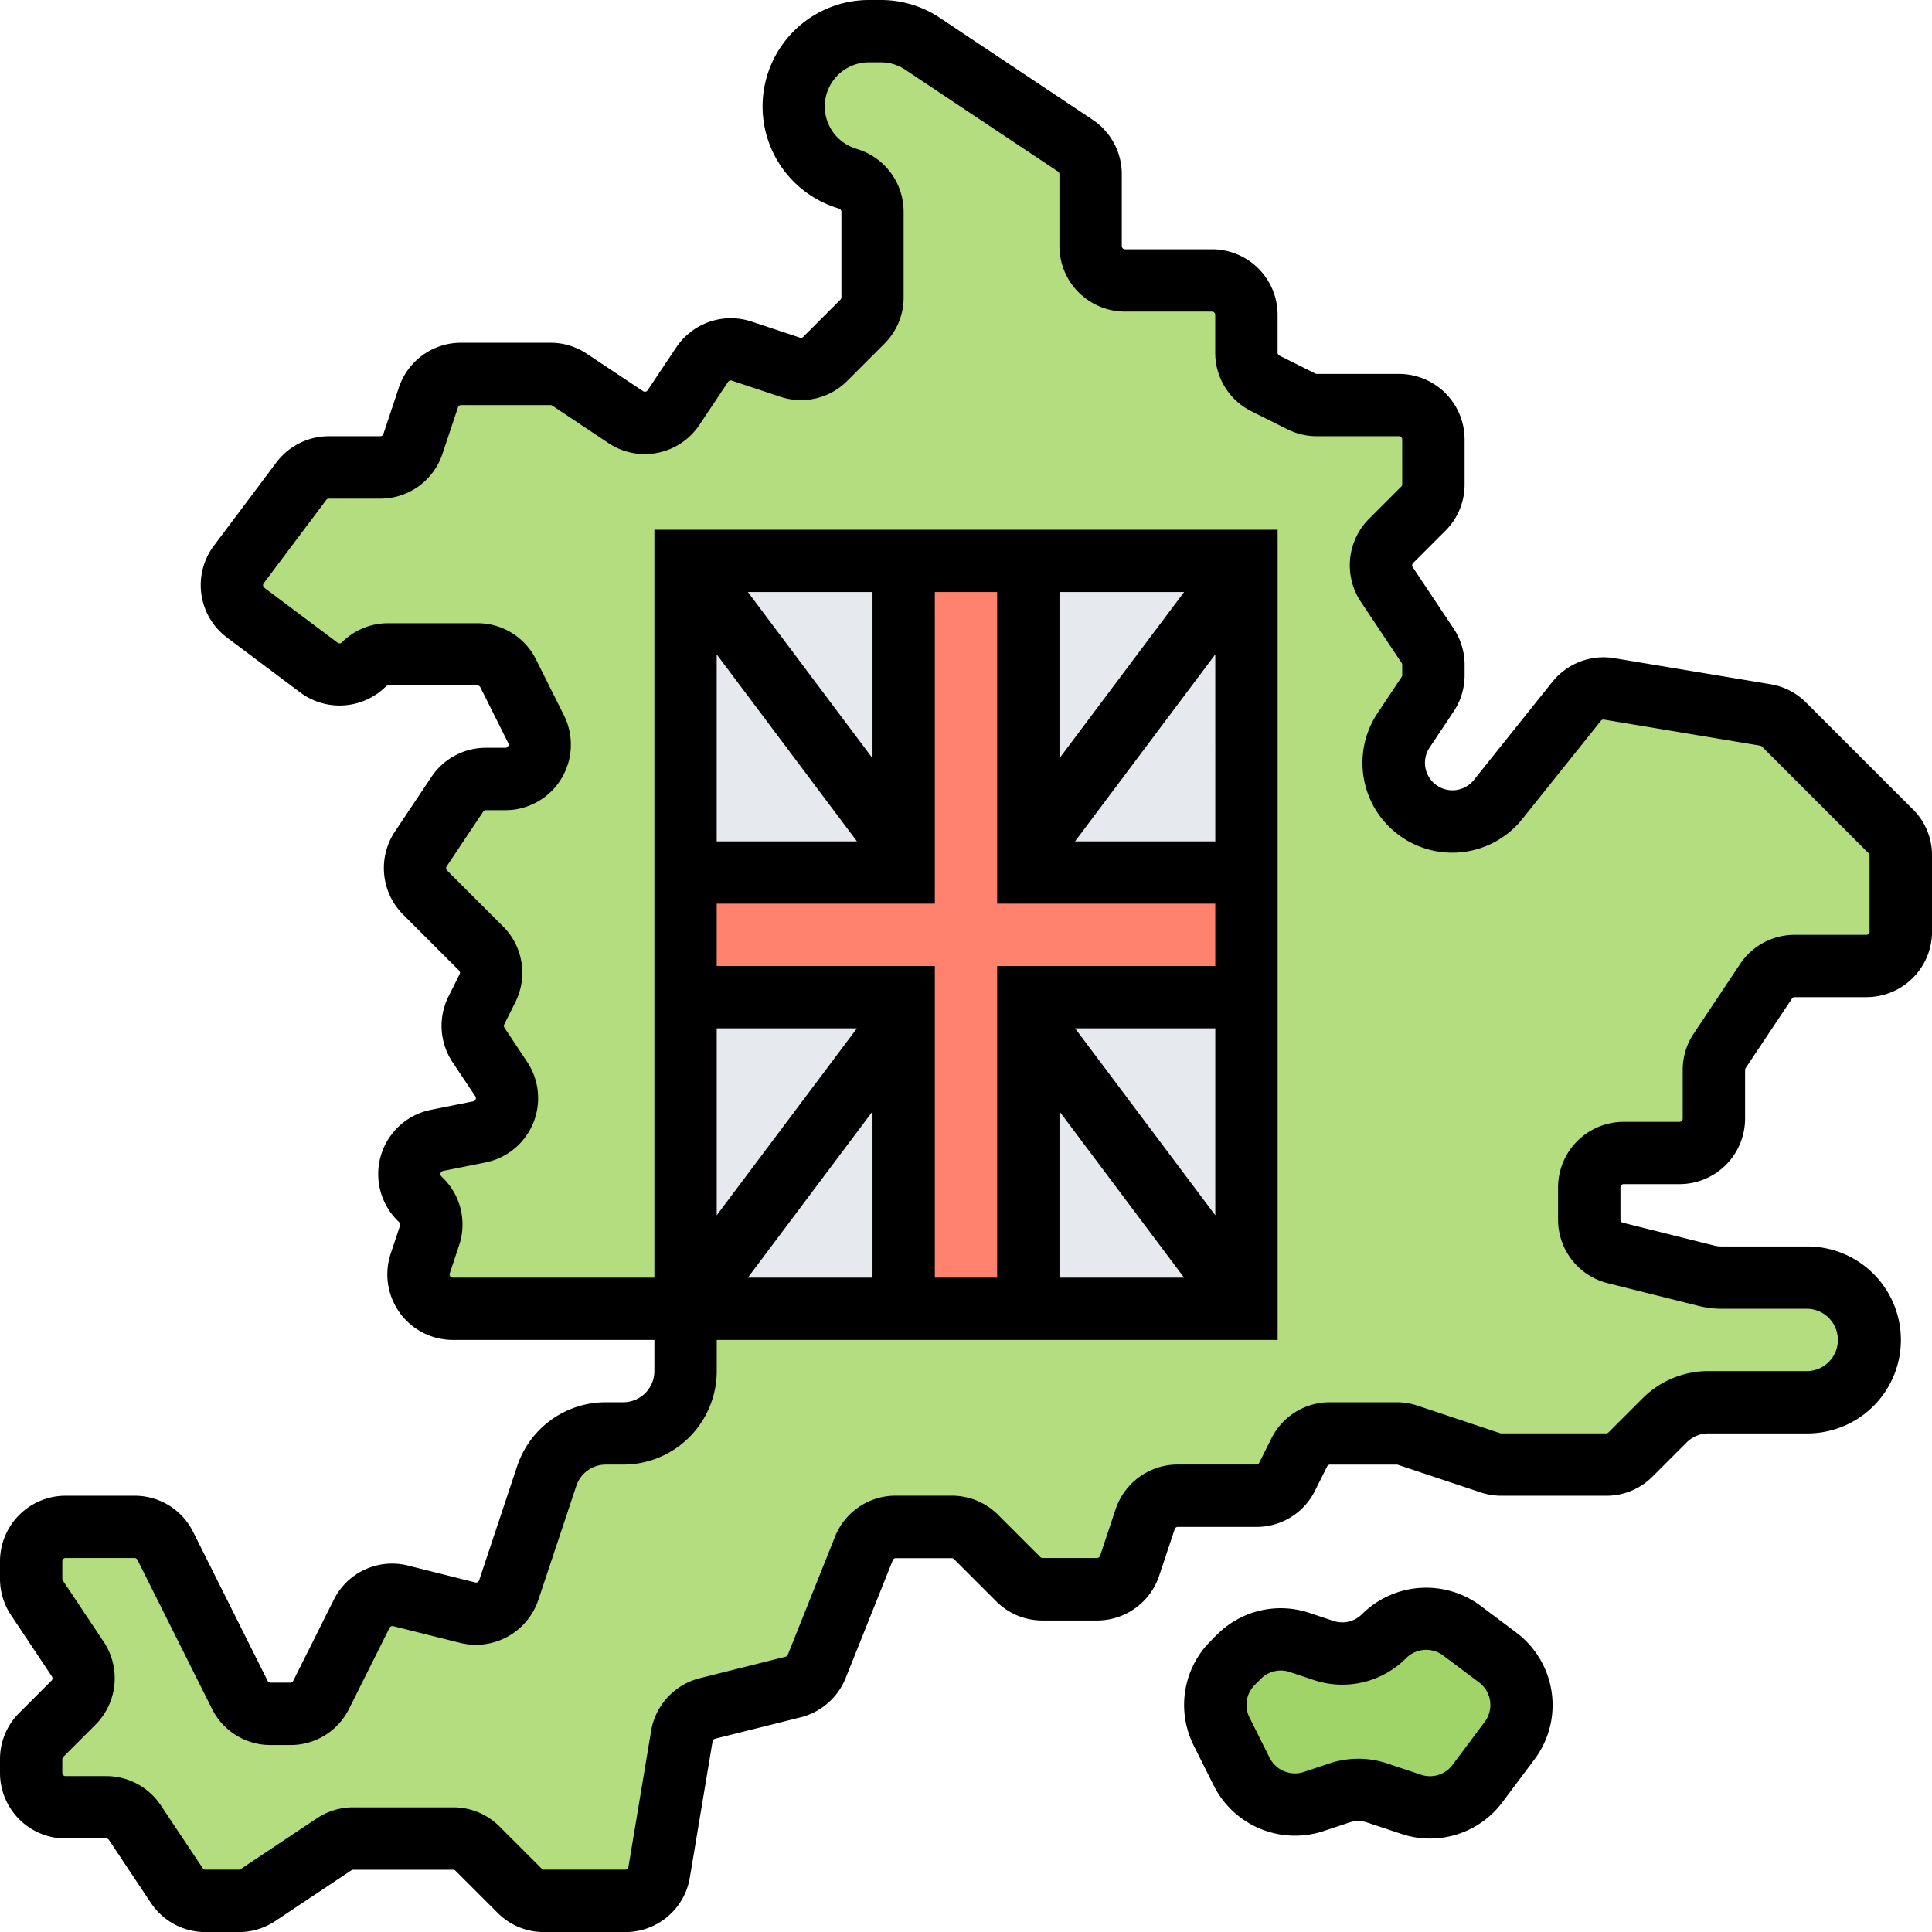 <svg id="Grupo_1111236" data-name="Grupo 1111236" xmlns="http://www.w3.org/2000/svg" width="132.163" height="132.163" viewBox="0 0 132.163 132.163">
  <g id="Grupo_1111224" data-name="Grupo 1111224" transform="translate(2.132 2.132)">
    <g id="Grupo_1111217" data-name="Grupo 1111217">
      <path id="Trazado_896563" data-name="Trazado 896563" d="M135.209,62.733l-7.3-7.3a2.372,2.372,0,0,0-1.276-.658l-10.685-1.78a2.361,2.361,0,0,0-2.225.85l-5.366,6.712a4.01,4.01,0,0,1-6.467-4.73l1.644-2.467a2.362,2.362,0,0,0,.394-1.3v-.709a2.362,2.362,0,0,0-.394-1.3l-2.8-4.2a2.353,2.353,0,0,1,.3-2.968l2.209-2.209a2.356,2.356,0,0,0,.69-1.665V35.933a2.352,2.352,0,0,0-2.353-2.353h-5.62a2.349,2.349,0,0,1-1.05-.248L92.435,32.1a2.354,2.354,0,0,1-1.3-2.105V27.406a2.352,2.352,0,0,0-2.353-2.353H82.829A2.352,2.352,0,0,1,80.476,22.7V17.784a2.355,2.355,0,0,0-1.047-1.956L68.984,8.866A5.15,5.15,0,0,0,66.128,8h-.815a5.149,5.149,0,0,0-1.628,10.035l.261.088a2.349,2.349,0,0,1,1.609,2.23V26.21a2.356,2.356,0,0,1-.69,1.665L62.32,30.42a2.35,2.35,0,0,1-2.409.568l-3.309-1.1a2.354,2.354,0,0,0-2.7.927l-1.961,2.942a2.353,2.353,0,0,1-3.264.653L44.83,31.843a2.362,2.362,0,0,0-1.3-.394H37.406a2.349,2.349,0,0,0-2.23,1.609l-1.061,3.176a2.349,2.349,0,0,1-2.23,1.609H28.36a2.357,2.357,0,0,0-1.881.941l-4.277,5.7a2.351,2.351,0,0,0,.469,3.293l5.012,3.76a2.357,2.357,0,0,0,3.075-.218,2.356,2.356,0,0,1,1.665-.69h6.1a2.354,2.354,0,0,1,2.105,1.3l1.91,3.821a2.352,2.352,0,0,1-2.1,3.405H39.1a2.355,2.355,0,0,0-1.956,1.047l-2.5,3.744a2.353,2.353,0,0,0,.3,2.968l3.832,3.832a2.35,2.35,0,0,1,.44,2.715l-.762,1.527a2.346,2.346,0,0,0,.147,2.355l1.559,2.337a2.354,2.354,0,0,1-1.5,3.613l-2.9.578a2.353,2.353,0,0,0-1.2,3.97l.128.128a2.35,2.35,0,0,1,.568,2.409L34.611,92.3a2.353,2.353,0,0,0,2.233,3.1H52.765v4.263a4.262,4.262,0,0,1-4.263,4.263H47.31a4.267,4.267,0,0,0-4.045,2.915l-2.6,7.807a2.354,2.354,0,0,1-2.8,1.54l-4.583-1.146a2.351,2.351,0,0,0-2.675,1.228l-2.768,5.54a2.354,2.354,0,0,1-2.105,1.3H24.376a2.354,2.354,0,0,1-2.105-1.3L17.177,111.62a2.354,2.354,0,0,0-2.105-1.3H10.353A2.352,2.352,0,0,0,8,112.672v1.2a2.362,2.362,0,0,0,.394,1.3l2.8,4.2a2.353,2.353,0,0,1-.3,2.968L8.69,124.551A2.351,2.351,0,0,0,8,126.216v.935a2.352,2.352,0,0,0,2.353,2.353h2.784a2.355,2.355,0,0,1,1.956,1.047l2.867,4.3a2.355,2.355,0,0,0,1.956,1.047H22.21a2.362,2.362,0,0,0,1.3-.394l5.212-3.475a2.362,2.362,0,0,1,1.3-.394h6.84a2.356,2.356,0,0,1,1.665.69l2.883,2.883a2.356,2.356,0,0,0,1.665.69H48.64a2.352,2.352,0,0,0,2.321-1.966l1.551-9.3a2.351,2.351,0,0,1,1.751-1.895l5.862-1.468a2.352,2.352,0,0,0,1.615-1.407l3.224-8.063a2.354,2.354,0,0,1,2.185-1.479h3.826a2.356,2.356,0,0,1,1.665.69l2.883,2.883a2.356,2.356,0,0,0,1.665.69h3.725a2.349,2.349,0,0,0,2.23-1.609L84.2,109.8a2.349,2.349,0,0,1,2.23-1.609h5.377a2.354,2.354,0,0,0,2.105-1.3l.831-1.663a2.354,2.354,0,0,1,2.105-1.3h4.559a2.348,2.348,0,0,1,.743.12l5.67,1.892a2.348,2.348,0,0,0,.743.12h7.17a2.356,2.356,0,0,0,1.665-.69l2.324-2.324a4.265,4.265,0,0,1,3.016-1.25h6.76a4.263,4.263,0,1,0,0-8.527h-5.87a4.226,4.226,0,0,1-1.034-.128l-6.235-1.559a2.351,2.351,0,0,1-1.783-2.281V87.092a2.352,2.352,0,0,1,2.353-2.353h3.821a2.352,2.352,0,0,0,2.353-2.353V79.056a2.362,2.362,0,0,1,.394-1.3L126.675,73a2.355,2.355,0,0,1,1.956-1.047h4.916A2.352,2.352,0,0,0,135.9,69.6V64.4a2.356,2.356,0,0,0-.69-1.665Z" transform="translate(-8 -8)" fill="#b4dd7f"/>
    </g>
    <g id="Grupo_1111218" data-name="Grupo 1111218" transform="translate(68.213 36.238)">
      <path id="Trazado_896564" data-name="Trazado 896564" d="M264,144h14.922v21.317H264Z" transform="translate(-264 -144)" fill="#e6e9ed"/>
    </g>
    <g id="Grupo_1111219" data-name="Grupo 1111219" transform="translate(44.765 36.238)">
      <path id="Trazado_896565" data-name="Trazado 896565" d="M176,144h14.922v21.317H176Z" transform="translate(-176 -144)" fill="#e6e9ed"/>
    </g>
    <g id="Grupo_1111220" data-name="Grupo 1111220" transform="translate(81.004 108.6)">
      <path id="Trazado_896566" data-name="Trazado 896566" d="M331.323,418.229a4.06,4.06,0,0,1,.813,5.684l-2.2,2.939a4.066,4.066,0,0,1-4.532,1.415l-2.334-.778a4.035,4.035,0,0,0-2.569,0l-1.772.589a4.058,4.058,0,0,1-4.913-2.036l-1.38-2.76a4.061,4.061,0,0,1,.759-4.684l.421-.421a4.057,4.057,0,0,1,4.154-.981l1.636.544a4.057,4.057,0,0,0,4.154-.981,4.058,4.058,0,0,1,5.305-.376Z" transform="translate(-312.003 -415.57)" fill="#a0d468"/>
    </g>
    <g id="Grupo_1111221" data-name="Grupo 1111221" transform="translate(44.765 66.081)">
      <path id="Trazado_896567" data-name="Trazado 896567" d="M190.922,256v21.317H176V256h14.922Z" transform="translate(-176 -256)" fill="#e6e9ed"/>
    </g>
    <g id="Grupo_1111222" data-name="Grupo 1111222" transform="translate(68.213 66.081)">
      <path id="Trazado_896568" data-name="Trazado 896568" d="M278.922,256v21.317H264V256h14.922Z" transform="translate(-264 -256)" fill="#e6e9ed"/>
    </g>
    <g id="Grupo_1111223" data-name="Grupo 1111223" transform="translate(44.765 36.238)">
      <path id="Trazado_896569" data-name="Trazado 896569" d="M214.37,165.317v8.527H199.448V195.16h-8.527V173.843H176v-8.527h14.922V144h8.527v21.317Z" transform="translate(-176 -144)" fill="#ff826e"/>
    </g>
  </g>
  <g id="Grupo_1111225" data-name="Grupo 1111225" transform="translate(0 0)">
    <path id="Trazado_896570" data-name="Trazado 896570" d="M326.728,410.682l-2.463-1.847a6.222,6.222,0,0,0-8.092.575,1.916,1.916,0,0,1-1.972.466l-1.635-.545a6.157,6.157,0,0,0-6.335,1.5l-.421.421a6.183,6.183,0,0,0-1.16,7.146l1.381,2.761a6.22,6.22,0,0,0,7.495,3.1l1.772-.59a1.941,1.941,0,0,1,1.219,0l2.336.779a6.182,6.182,0,0,0,6.91-2.159l2.2-2.938a6.191,6.191,0,0,0-1.238-8.667Zm-2.173,6.109-2.2,2.939a1.925,1.925,0,0,1-2.151.672l-2.336-.779a6.228,6.228,0,0,0-3.916,0l-1.772.59a1.936,1.936,0,0,1-2.333-.967l-1.381-2.761a1.925,1.925,0,0,1,.361-2.225l.421-.421a1.916,1.916,0,0,1,1.972-.465l1.635.545a6.157,6.157,0,0,0,6.335-1.5,1.937,1.937,0,0,1,2.52-.179l2.463,1.847a1.928,1.928,0,0,1,.386,2.7Z" transform="translate(-222.993 -298.996)"/>
    <path id="Trazado_896571" data-name="Trazado 896571" d="M130.849,55.358l-7.3-7.3a4.46,4.46,0,0,0-2.434-1.252l-10.685-1.781a4.487,4.487,0,0,0-4.239,1.622l-5.368,6.71a1.878,1.878,0,0,1-3.029-2.215l1.644-2.466a4.469,4.469,0,0,0,.753-2.487v-.707a4.471,4.471,0,0,0-.753-2.487l-2.8-4.2a.221.221,0,0,1,.028-.279l2.21-2.21a4.454,4.454,0,0,0,1.314-3.171V30.064A4.489,4.489,0,0,0,95.7,25.58H90.085a.222.222,0,0,1-.1-.023L87.52,24.324a.22.22,0,0,1-.122-.2V21.537a4.489,4.489,0,0,0-4.484-4.484H76.96a.221.221,0,0,1-.221-.221V11.917a4.475,4.475,0,0,0-2-3.731L64.3,1.223A7.259,7.259,0,0,0,60.259,0h-.815a7.281,7.281,0,0,0-2.3,14.188l.263.088a.22.22,0,0,1,.151.209v5.857a.219.219,0,0,1-.065.156l-2.546,2.546a.22.22,0,0,1-.226.054l-3.311-1.1a4.493,4.493,0,0,0-5.149,1.767L44.3,26.7a.221.221,0,0,1-.306.061L40.144,24.2a4.468,4.468,0,0,0-2.487-.753H31.539a4.479,4.479,0,0,0-4.254,3.066l-1.059,3.177a.221.221,0,0,1-.21.151H22.493a4.506,4.506,0,0,0-3.587,1.794l-4.278,5.7a4.484,4.484,0,0,0,.9,6.278l5.013,3.759a4.505,4.505,0,0,0,5.861-.416.22.22,0,0,1,.156-.065h6.1a.22.22,0,0,1,.2.122l1.911,3.822a.221.221,0,0,1-.2.319h-1.33a4.475,4.475,0,0,0-3.731,2l-2.5,3.743a4.5,4.5,0,0,0,.56,5.658L31.4,66.389a.221.221,0,0,1,.041.255l-.763,1.526a4.494,4.494,0,0,0,.28,4.492L32.517,75a.221.221,0,0,1-.14.339l-2.9.581a4.484,4.484,0,0,0-2.291,7.568l.127.127a.219.219,0,0,1,.053.226l-.64,1.92a4.484,4.484,0,0,0,4.254,5.9H44.765v2.132a2.134,2.134,0,0,1-2.132,2.132H41.443a6.387,6.387,0,0,0-6.067,4.373l-2.6,7.809a.221.221,0,0,1-.263.144L27.928,107.1a4.456,4.456,0,0,0-5.1,2.345l-2.769,5.538a.22.22,0,0,1-.2.122H18.507a.22.22,0,0,1-.2-.122L13.215,104.8A4.461,4.461,0,0,0,9.2,102.319H4.484A4.489,4.489,0,0,0,0,106.8V108a4.471,4.471,0,0,0,.753,2.487l2.8,4.2a.221.221,0,0,1-.028.279l-2.211,2.211A4.454,4.454,0,0,0,0,120.347v.937a4.489,4.489,0,0,0,4.484,4.484H7.268a.22.22,0,0,1,.184.1l2.867,4.3a4.476,4.476,0,0,0,3.731,2h2.292a4.471,4.471,0,0,0,2.487-.753l5.21-3.473a.221.221,0,0,1,.122-.037H31a.218.218,0,0,1,.156.065l2.885,2.885a4.455,4.455,0,0,0,3.171,1.313h5.559a4.471,4.471,0,0,0,4.423-3.747l1.551-9.3a.22.22,0,0,1,.164-.177l5.864-1.466a4.5,4.5,0,0,0,3.076-2.685l3.225-8.063a.22.22,0,0,1,.205-.139h3.828a.218.218,0,0,1,.156.065l2.885,2.885a4.455,4.455,0,0,0,3.171,1.313h3.725A4.479,4.479,0,0,0,79.3,107.78l1.059-3.177a.221.221,0,0,1,.21-.151h5.377a4.46,4.46,0,0,0,4.011-2.479l.831-1.662a.22.22,0,0,1,.2-.122h4.559a.223.223,0,0,1,.07.011l5.67,1.89a4.472,4.472,0,0,0,1.418.23h7.17a4.455,4.455,0,0,0,3.171-1.313l2.326-2.326a2.118,2.118,0,0,1,1.507-.624h6.761a6.395,6.395,0,0,0,0-12.79h-5.87a2.138,2.138,0,0,1-.517-.064l-6.236-1.559a.22.22,0,0,1-.167-.214V81.224a.221.221,0,0,1,.221-.221h3.822a4.489,4.489,0,0,0,4.484-4.484v-3.33a.219.219,0,0,1,.037-.122l3.17-4.755a.22.22,0,0,1,.184-.1h4.915a4.489,4.489,0,0,0,4.484-4.484v-5.2a4.455,4.455,0,0,0-1.313-3.171ZM83.135,83.135l-9.592-12.79h9.592ZM72.476,76.029,81,87.4H72.476ZM83.135,57.555H73.542l9.592-12.79ZM72.476,51.87V40.5H81Zm10.658,9.948v4.263H68.213V87.4H63.95V66.081H49.028V61.818H63.95V40.5h4.263V61.818ZM58.621,57.555H49.028V44.765Zm-9.592,12.79h9.592l-9.592,12.79Zm10.658,5.685V87.4H51.16Zm0-24.159L51.16,40.5h8.527ZM127.9,63.729a.221.221,0,0,1-.221.221h-4.915a4.475,4.475,0,0,0-3.731,2l-3.17,4.755a4.469,4.469,0,0,0-.753,2.487v3.33a.221.221,0,0,1-.221.221h-3.822a4.489,4.489,0,0,0-4.484,4.484V83.43a4.477,4.477,0,0,0,3.4,4.35l6.236,1.559a6.405,6.405,0,0,0,1.55.191h5.87a2.132,2.132,0,0,1,0,4.263h-6.761a6.354,6.354,0,0,0-4.522,1.873l-2.325,2.325a.22.22,0,0,1-.156.065H102.7a.223.223,0,0,1-.07-.011l-5.67-1.89a4.472,4.472,0,0,0-1.418-.23H90.983A4.46,4.46,0,0,0,86.973,98.4l-.831,1.662a.22.22,0,0,1-.2.122H80.567a4.479,4.479,0,0,0-4.254,3.066l-1.059,3.177a.221.221,0,0,1-.21.151H71.319a.218.218,0,0,1-.156-.065l-2.885-2.885a4.455,4.455,0,0,0-3.171-1.313H61.279a4.462,4.462,0,0,0-4.163,2.819L53.891,113.2a.222.222,0,0,1-.151.132L47.876,114.8a4.482,4.482,0,0,0-3.336,3.613l-1.55,9.3a.22.22,0,0,1-.218.185H37.213a.218.218,0,0,1-.156-.065l-2.885-2.885A4.455,4.455,0,0,0,31,123.636h-6.84a4.471,4.471,0,0,0-2.487.753l-5.21,3.473a.226.226,0,0,1-.123.036H14.049a.22.22,0,0,1-.184-.1L11,123.5a4.476,4.476,0,0,0-3.731-2H4.484a.221.221,0,0,1-.221-.221v-.937a.223.223,0,0,1,.065-.156l2.21-2.21a4.5,4.5,0,0,0,.561-5.658l-2.8-4.2A.219.219,0,0,1,4.263,108v-1.2a.221.221,0,0,1,.221-.221H9.2a.22.22,0,0,1,.2.122L14.5,116.894a4.461,4.461,0,0,0,4.011,2.479h1.356a4.46,4.46,0,0,0,4.011-2.479l2.769-5.538a.222.222,0,0,1,.251-.115l4.583,1.145a4.505,4.505,0,0,0,5.342-2.932l2.6-7.808a2.129,2.129,0,0,1,2.022-1.458h1.19a6.4,6.4,0,0,0,6.395-6.395V91.661H87.4V36.238H44.765V87.4H30.975a.22.22,0,0,1-.209-.29l.639-1.919a4.46,4.46,0,0,0-1.084-4.59l-.127-.126a.221.221,0,0,1,.113-.373l2.9-.581a4.484,4.484,0,0,0,2.851-6.884L34.506,70.3a.221.221,0,0,1-.014-.221l.763-1.526a4.479,4.479,0,0,0-.84-5.176l-3.833-3.833a.221.221,0,0,1-.028-.278l2.5-3.743a.22.22,0,0,1,.184-.1h1.33a4.484,4.484,0,0,0,4.01-6.489l-1.911-3.822a4.461,4.461,0,0,0-4.011-2.479h-6.1a4.455,4.455,0,0,0-3.171,1.313.222.222,0,0,1-.288.021l-5.013-3.759a.221.221,0,0,1-.044-.309l4.278-5.7a.221.221,0,0,1,.176-.088h3.523A4.479,4.479,0,0,0,30.27,31.04l1.059-3.177a.221.221,0,0,1,.21-.151h6.119a.219.219,0,0,1,.122.037l3.845,2.563a4.489,4.489,0,0,0,6.218-1.244l1.962-2.943a.222.222,0,0,1,.253-.087l3.311,1.1a4.459,4.459,0,0,0,4.589-1.083L60.5,23.513a4.454,4.454,0,0,0,1.314-3.171V14.486a4.479,4.479,0,0,0-3.066-4.254l-.263-.088a3.018,3.018,0,0,1,.954-5.881h.815a3.009,3.009,0,0,1,1.674.507l10.445,6.963a.221.221,0,0,1,.1.184v4.915a4.488,4.488,0,0,0,4.483,4.484h5.954a.221.221,0,0,1,.221.221v2.589a4.459,4.459,0,0,0,2.479,4.01l2.466,1.233a4.506,4.506,0,0,0,2.005.473H95.7a.221.221,0,0,1,.221.221v3.068a.219.219,0,0,1-.065.156l-2.21,2.21a4.5,4.5,0,0,0-.561,5.658l2.8,4.2a.219.219,0,0,1,.037.122v.707a.219.219,0,0,1-.037.122l-1.644,2.466a6.141,6.141,0,0,0,9.906,7.243l5.368-6.71a.222.222,0,0,1,.208-.079l10.685,1.781a.221.221,0,0,1,.12.062l7.3,7.3a.219.219,0,0,1,.064.156v5.2Z" transform="translate(0 0)"/>
  </g>
</svg>

